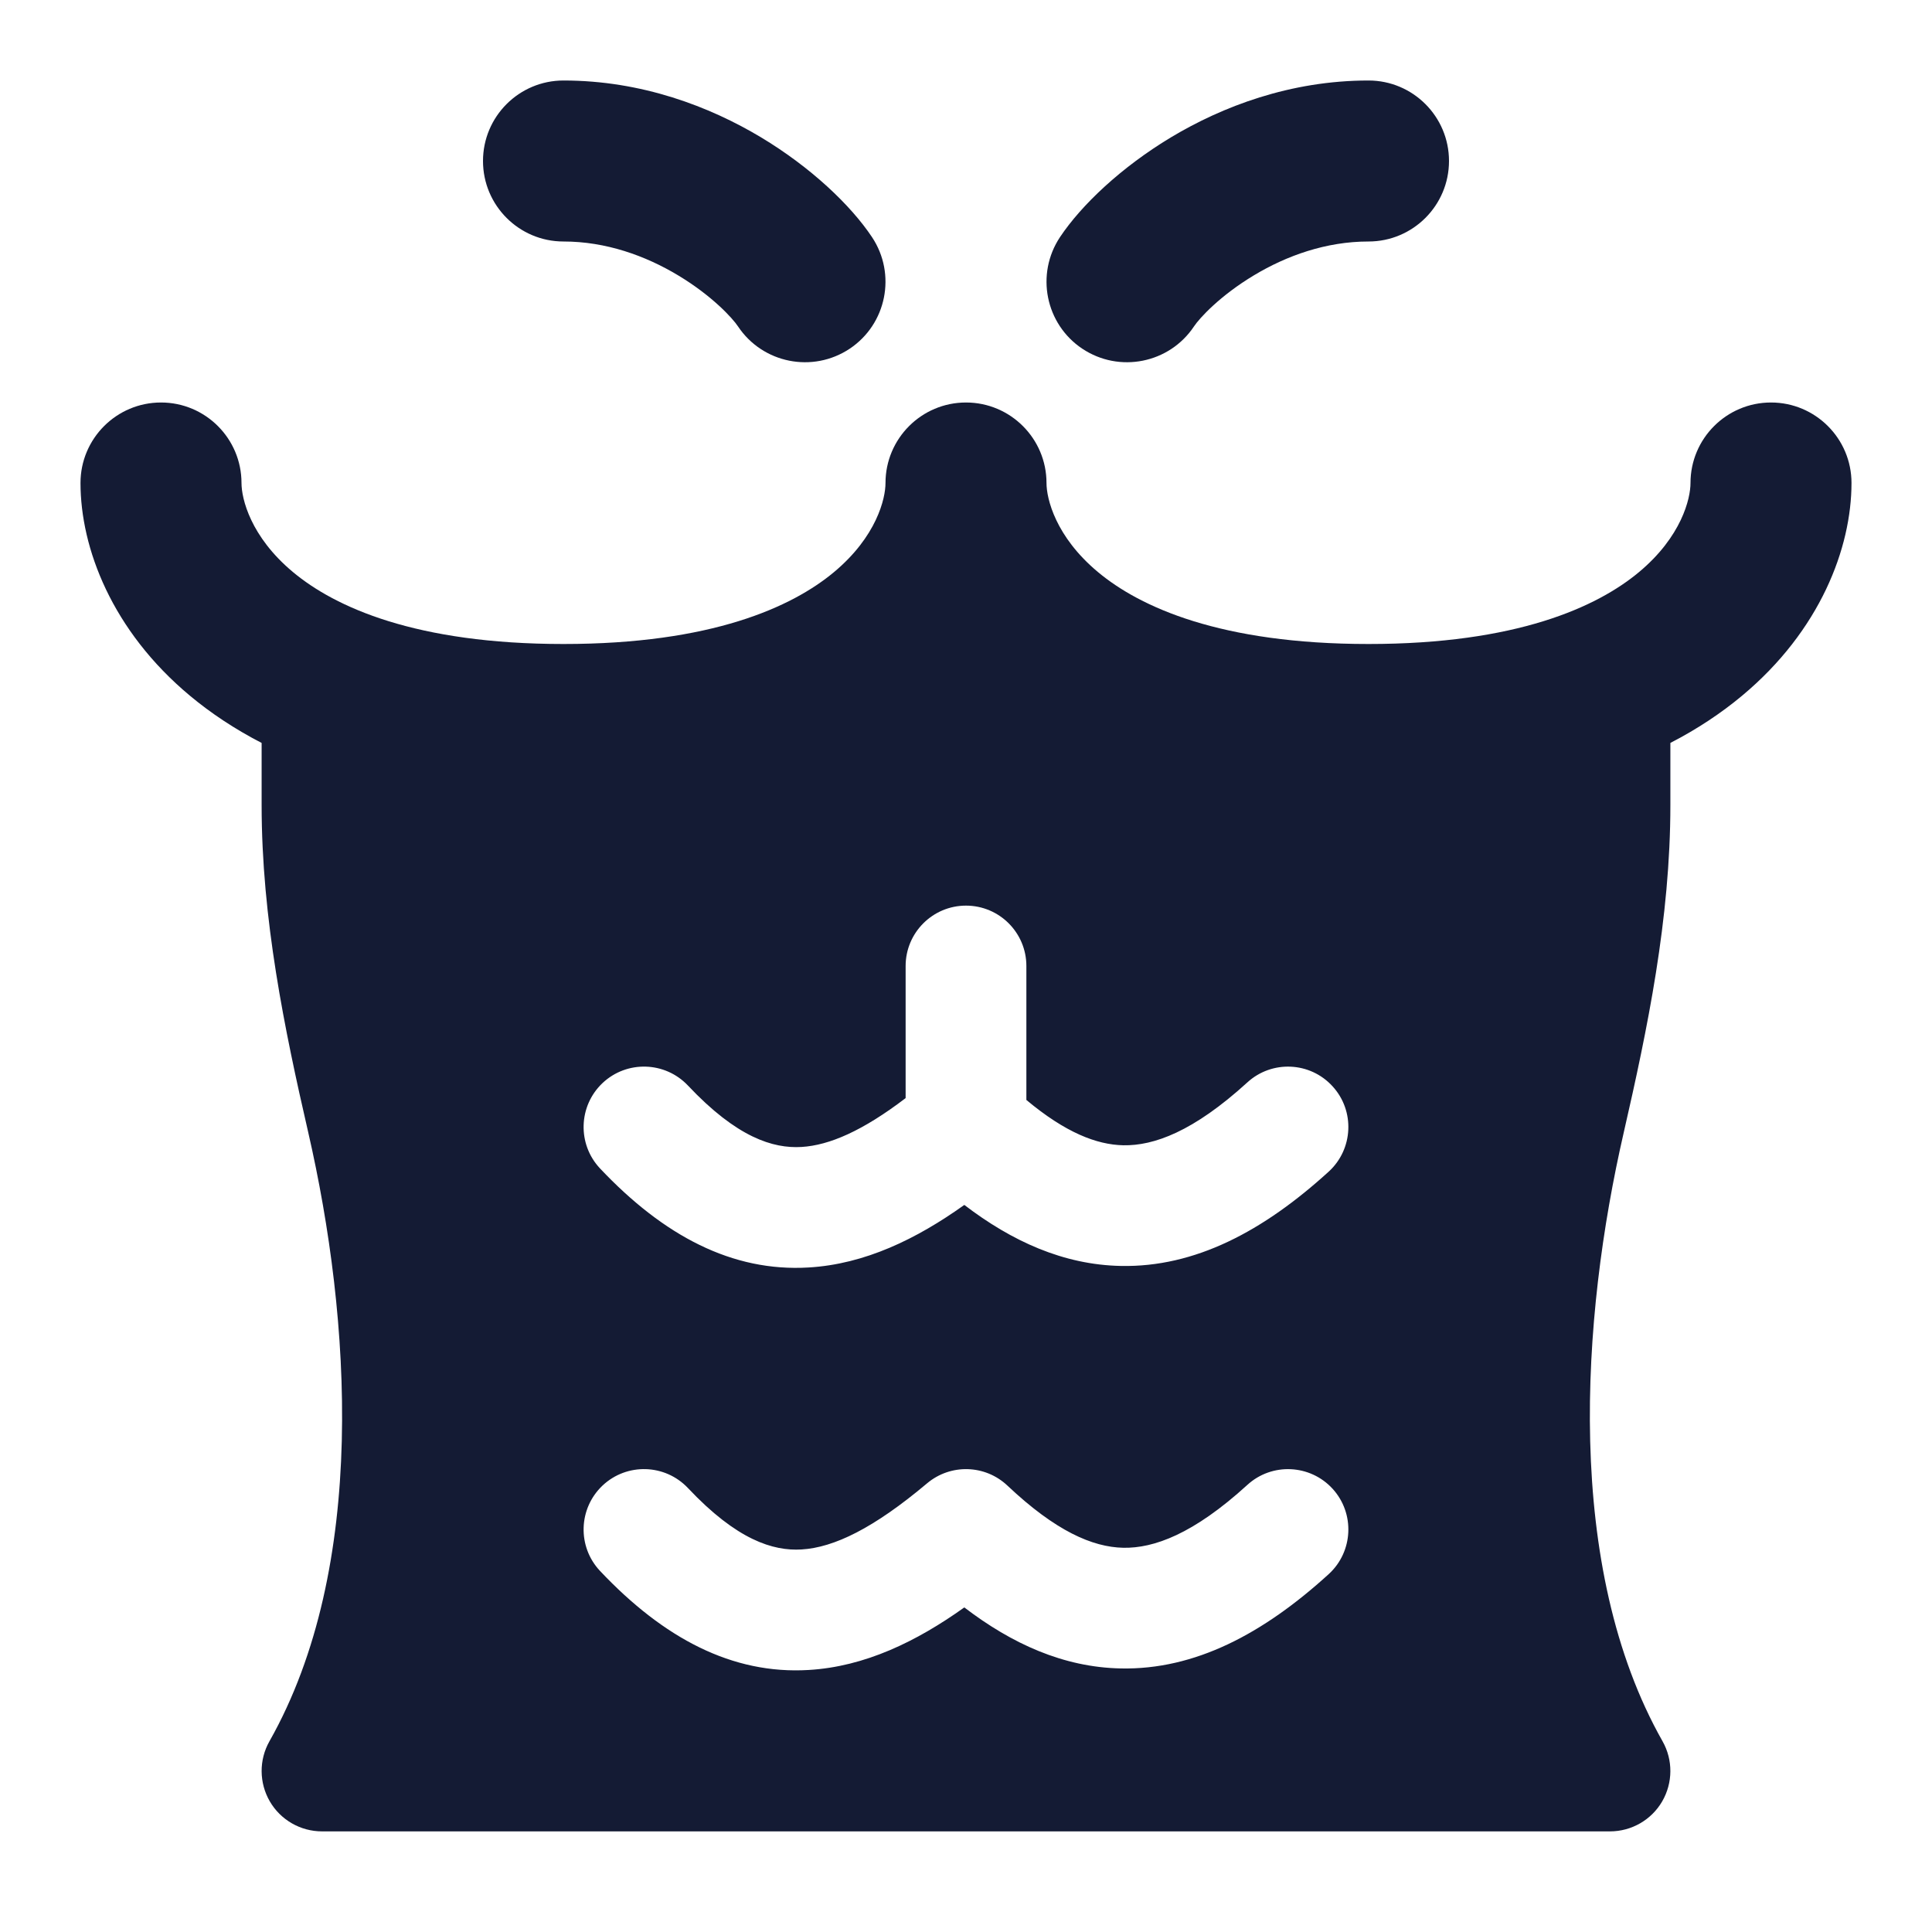 <svg width="24" height="24" viewBox="0 0 24 24" fill="none" xmlns="http://www.w3.org/2000/svg">
<path fill-rule="evenodd" clip-rule="evenodd" d="M6 2C6 1.448 6.448 1 7 1C7.973 1 8.816 1.324 9.452 1.705C10.073 2.078 10.568 2.549 10.832 2.945C11.138 3.405 11.014 4.026 10.555 4.332C10.095 4.638 9.474 4.514 9.168 4.055C9.099 3.951 8.843 3.672 8.423 3.42C8.017 3.176 7.527 3 7 3C6.448 3 6 2.552 6 2ZM15.577 3.42C15.157 3.672 14.901 3.951 14.832 4.055C14.526 4.514 13.905 4.638 13.445 4.332C12.986 4.026 12.862 3.405 13.168 2.945C13.432 2.549 13.927 2.078 14.548 1.705C15.184 1.324 16.027 1 17 1C17.552 1 18 1.448 18 2C18 2.552 17.552 3 17 3C16.473 3 15.983 3.176 15.577 3.42ZM2 5C2.552 5 3 5.448 3 6C3 6.194 3.111 6.666 3.64 7.107C4.162 7.542 5.163 8 7 8C8.837 8 9.838 7.542 10.36 7.107C10.889 6.666 11 6.194 11 6C11 5.448 11.448 5 12 5C12.552 5 13 5.448 13 6C13 6.194 13.111 6.666 13.64 7.107C14.162 7.542 15.163 8 17 8C18.837 8 19.838 7.542 20.36 7.107C20.889 6.666 21 6.194 21 6C21 5.448 21.448 5 22 5C22.552 5 23 5.448 23 6C23 6.806 22.611 7.834 21.64 8.643C21.381 8.859 21.085 9.056 20.75 9.229V10C20.75 11.413 20.465 12.785 20.171 14.067C19.64 16.375 19.429 19.468 20.653 21.631C20.784 21.863 20.782 22.147 20.648 22.378C20.514 22.608 20.267 22.75 20 22.75L4 22.75C3.733 22.75 3.486 22.608 3.352 22.378C3.218 22.147 3.216 21.863 3.347 21.631C4.571 19.468 4.359 16.375 3.829 14.067C3.534 12.785 3.25 11.413 3.25 10V9.229C2.915 9.056 2.619 8.859 2.36 8.643C1.389 7.834 1 6.806 1 6C1 5.448 1.448 5 2 5ZM16.506 19.554C16.811 19.275 16.833 18.8 16.554 18.494C16.275 18.189 15.8 18.167 15.495 18.446C14.823 19.059 14.332 19.234 13.954 19.227C13.572 19.219 13.113 19.02 12.515 18.455C12.238 18.193 11.809 18.181 11.517 18.426C10.853 18.985 10.36 19.224 9.957 19.248C9.604 19.269 9.154 19.131 8.546 18.485C8.261 18.184 7.787 18.17 7.485 18.454C7.184 18.739 7.17 19.213 7.454 19.515C8.245 20.353 9.098 20.802 10.046 20.745C10.743 20.704 11.385 20.392 11.979 19.968C12.569 20.419 13.211 20.712 13.923 20.726C14.843 20.745 15.692 20.296 16.506 19.554ZM12.75 12C12.75 11.586 12.414 11.25 12 11.25C11.586 11.25 11.25 11.586 11.25 12V13.641C10.718 14.047 10.304 14.227 9.957 14.248C9.604 14.269 9.154 14.131 8.546 13.485C8.261 13.184 7.787 13.17 7.485 13.454C7.184 13.739 7.17 14.213 7.454 14.515C8.245 15.353 9.098 15.802 10.046 15.745C10.743 15.704 11.385 15.392 11.979 14.968C12.569 15.419 13.211 15.712 13.923 15.726C14.843 15.745 15.692 15.296 16.506 14.554C16.811 14.275 16.833 13.8 16.554 13.495C16.275 13.188 15.8 13.167 15.495 13.446C14.823 14.059 14.332 14.234 13.954 14.227C13.623 14.22 13.236 14.07 12.75 13.664V12Z" fill="#141B34"/>
</svg>
